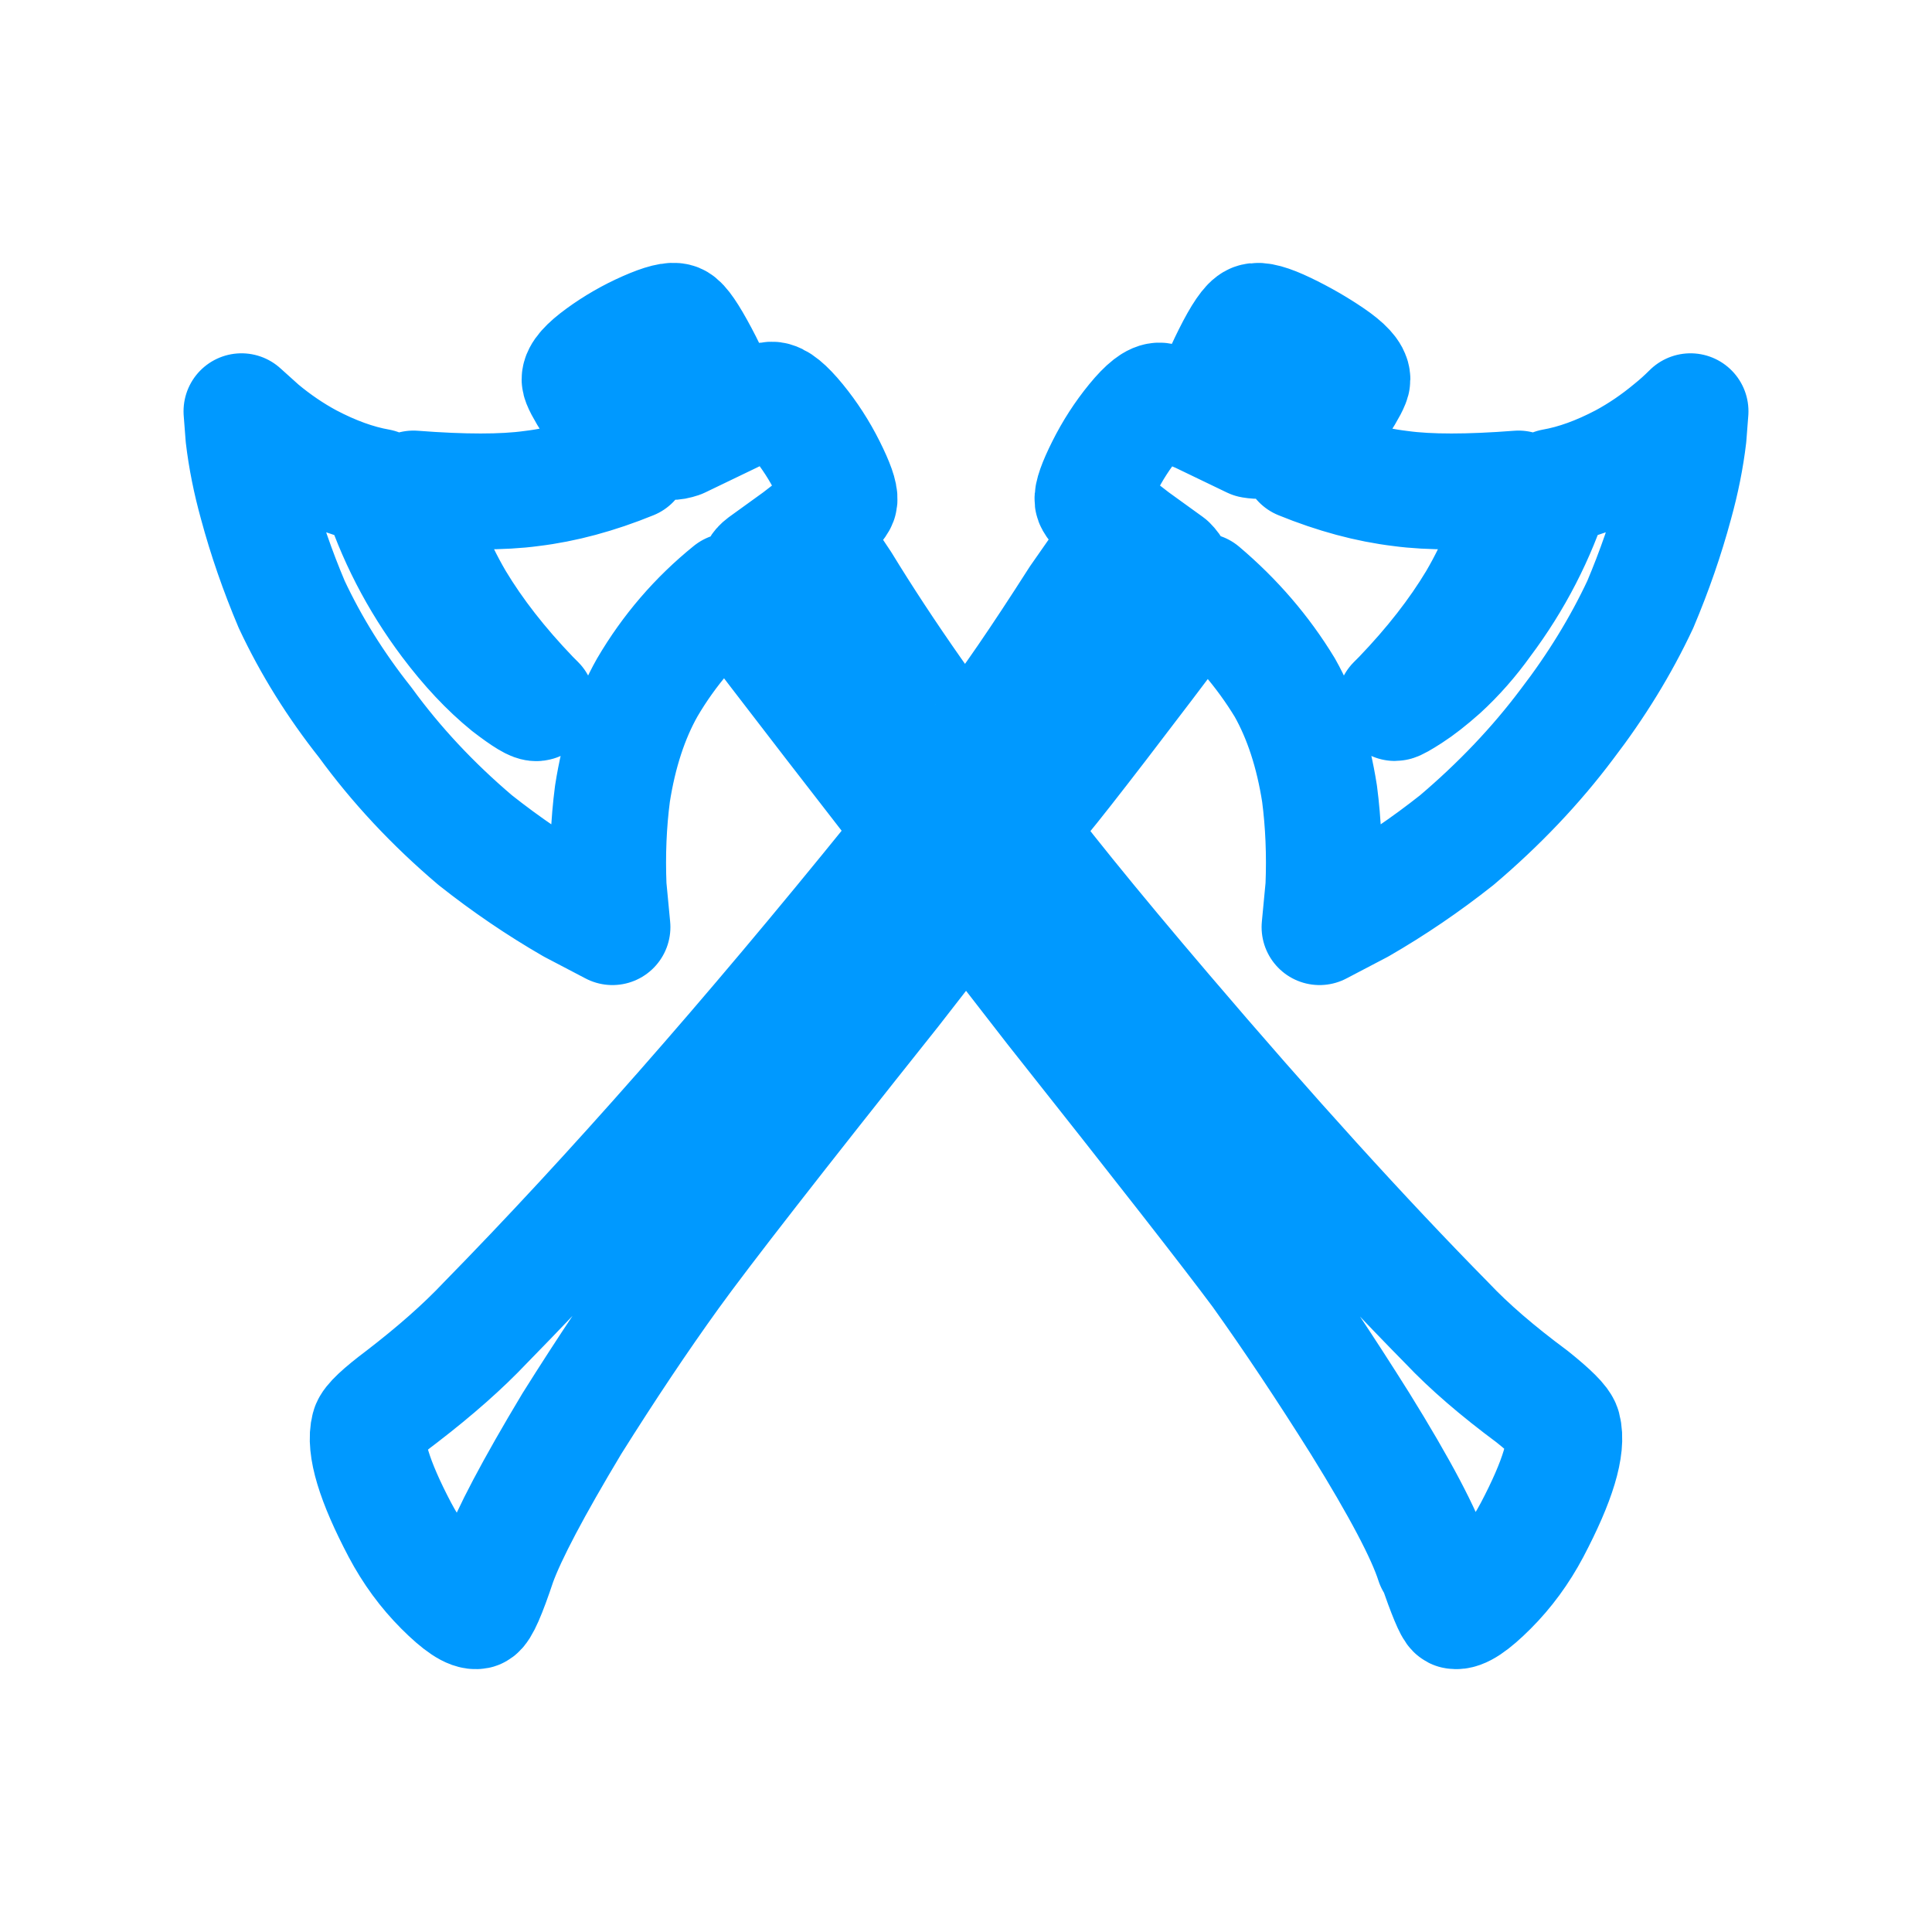 <?xml version="1.0" encoding="UTF-8" standalone="no"?>
<!-- Created with Inkscape (http://www.inkscape.org/) -->

<svg
   width="100mm"
   height="100mm"
   viewBox="0 0 100 100"
   version="1.1"
   id="svg1"
   inkscape:version="1.3.2 (091e20ef0f, 2023-11-25, custom)"
   sodipodi:docname="062303.svg"
   inkscape:export-xdpi="16.256001"
   inkscape:export-ydpi="16.256001"
   xmlns:inkscape="http://www.inkscape.org/namespaces/inkscape"
   xmlns:sodipodi="http://sodipodi.sourceforge.net/DTD/sodipodi-0.dtd"
   xmlns="http://www.w3.org/2000/svg"
   xmlns:svg="http://www.w3.org/2000/svg">
  <sodipodi:namedview
     id="namedview1"
     pagecolor="#000000"
     bordercolor="#000000"
     borderopacity="0.25"
     inkscape:showpageshadow="2"
     inkscape:pageopacity="0.0"
     inkscape:pagecheckerboard="0"
     inkscape:deskcolor="#d1d1d1"
     inkscape:document-units="mm"
     showguides="true"
     inkscape:zoom="2.2621875"
     inkscape:cx="188.97638"
     inkscape:cy="188.97638"
     inkscape:window-width="1920"
     inkscape:window-height="1022"
     inkscape:window-x="0"
     inkscape:window-y="0"
     inkscape:window-maximized="1"
     inkscape:current-layer="layer1">
    <sodipodi:guide
       position="0,100"
       orientation="0,377.953"
       id="guide4"
       inkscape:locked="false" />
    <sodipodi:guide
       position="100,100"
       orientation="377.953,0"
       id="guide5"
       inkscape:locked="false" />
    <sodipodi:guide
       position="100,0"
       orientation="0,-377.953"
       id="guide6"
       inkscape:locked="false" />
    <sodipodi:guide
       position="0,0"
       orientation="-377.953,0"
       id="guide7"
       inkscape:locked="false" />
    <sodipodi:guide
       position="0,0"
       orientation="0.707,-0.707"
       id="guide8"
       inkscape:locked="false" />
    <sodipodi:guide
       position="0,100"
       orientation="0.707,0.707"
       id="guide9"
       inkscape:locked="false"
       inkscape:label=""
       inkscape:color="rgb(0,134,229)" />
    <sodipodi:guide
       position="0,87.5"
       orientation="0,1"
       id="guide10"
       inkscape:locked="false"
       inkscape:label=""
       inkscape:color="rgb(0,134,229)" />
    <sodipodi:guide
       position="0,12.5"
       orientation="0,1"
       id="guide11"
       inkscape:locked="false"
       inkscape:label=""
       inkscape:color="rgb(0,134,229)" />
    <sodipodi:guide
       position="12.5,100"
       orientation="-1,0"
       id="guide12"
       inkscape:locked="false"
       inkscape:label=""
       inkscape:color="rgb(0,134,229)" />
    <sodipodi:guide
       position="87.5,100"
       orientation="-1,0"
       id="guide13"
       inkscape:locked="false"
       inkscape:label=""
       inkscape:color="rgb(0,134,229)" />
  </sodipodi:namedview>
  <defs
     id="defs1">
    <filter
       style="color-interpolation-filters:sRGB"
       inkscape:label="Drop Shadow"
       id="filter17"
       x="-0.28"
       y="-0.315"
       width="1.56"
       height="1.63">
      <feFlood
         result="flood"
         in="SourceGraphic"
         flood-opacity="0.75"
         flood-color="rgb(0,153,255)"
         id="feFlood16" />
      <feGaussianBlur
         result="blur"
         stdDeviation="7.5"
         id="feGaussianBlur16"
         in="SourceGraphic" />
      <feOffset
         result="offset"
         in="blur"
         dx="0"
         dy="0"
         id="feOffset16" />
      <feComposite
         result="comp1"
         operator="in"
         in="flood"
         in2="offset"
         id="feComposite16" />
      <feComposite
         result="comp2"
         operator="over"
         in="SourceGraphic"
         in2="comp1"
         id="feComposite17" />
    </filter>
  </defs>
  <g
     inkscape:label="Layer 1"
     inkscape:groupmode="layer"
     id="layer1">
    <path
       d="m 74.9,68.487 q -6.5,-6.6 -14.6,-16.1 -5.8,-6.8 -8.5,-10.5 -4.9,-6.3 -8.2,-11.7 l -1,-1.5 q -0.4,-0.5 -2.2,0.7 l -0.3,0.2 q -0.6,0.4 -0.8,0.15 -0.2,-0.25 0.2,-0.55 l 1.8,-1.3 q 2.1,-1.6 2.15,-2 0.05,-0.4 -0.6,-1.7 -0.65,-1.3 -1.55,-2.4 -0.9,-1.1 -1.35,-1.1 -0.45,0 -2.05,0.8 l -2.7,1.3 q -0.6,0.2 -0.7,-0.05 -0.1,-0.25 1.3,-1.35 1.1,-0.8 1.2,-1.1 0.1,-0.3 -0.75,-1.9 -0.85,-1.6 -1.2,-1.75 -0.35,-0.15 -1.6,0.4 -1.25,0.55 -2.35,1.35 -1.1,0.8 -1.1,1.25 0,0.45 2.7,4.25 -2.7,1.1 -5.2,1.4 -2.2,0.3 -6.1,0 0.5,2.9 2.2,5.8 1.5,2.5 3.9,5 l 0.3,0.3 q -0.2,0.1 -1.5,-0.9 -1.6,-1.3 -3.1,-3.3 -2.4,-3.2 -3.6,-7 -1.7,-0.3 -3.6,-1.3 -1.3,-0.7 -2.5,-1.7 l -1,-0.9 0.1,1.3 q 0.2,1.7 0.7,3.5 0.7,2.6 1.8,5.2 1.5,3.2 3.8,6.1 2.4,3.3 5.7,6.1 2.4,1.9 5,3.4 l 2.1,1.1 -0.2,-2.1 q -0.1,-2.5 0.2,-4.8 0.5,-3.2 1.8,-5.5 1.7,-2.9 4.3,-5 4.4,5.8 12.2,15.8 l 4.5,5.8 q 8.4,10.6 10.7,13.7 2.5,3.5 5.2,7.8 3.1,5 3.8,7.2 l 0.1,0.1 q 0.8,2.3 1,2.4 0.5,0.1 1.8,-1.2 1.3,-1.3 2.2,-3 2,-3.8 1.6,-5.3 -0.1,-0.4 -1.6,-1.6 -2.7,-2 -4.4,-3.8 z M 46.9,44.287 q -0.1,-0.1 -0.3,-0.05 -0.2,0.05 -0.3,0.15 -11.4,14.1 -21.2,24.1 -1.7,1.8 -4.3,3.8 -1.6,1.2 -1.7,1.6 -0.4,1.5 1.6,5.3 0.9,1.7 2.2,3 1.3,1.3 1.8,1.2 0.3,-0.1 1.1,-2.5 0.8,-2.2 3.8,-7.2 2.7,-4.3 5.15,-7.7 2.45,-3.4 11.45,-14.7 l 2.8,-3.6 q 0.3,-0.3 0.1,-0.6 z m 40.6,-23 q -0.5,0.5 -1,0.9 -1.2,1 -2.5,1.7 -1.9,1 -3.6,1.3 -1.2,3.8 -3.6,7 -1,1.4 -2.2,2.5 -0.9,0.8 -1.6,1.25 -0.7,0.45 -0.8,0.45 l 0.3,-0.3 q 2.4,-2.5 3.9,-5 1.7,-2.9 2.2,-5.8 -3.9,0.3 -6.1,0 -2.5,-0.3 -5.2,-1.4 2.7,-3.8 2.7,-4.25 0,-0.45 -1.1,-1.2 -1.1,-0.75 -2.35,-1.35 -1.25,-0.6 -1.65,-0.45 -0.4,0.15 -1.2,1.75 -0.8,1.6 -0.7,1.9 0.1,0.3 1.2,1.1 1.3,1.1 1.25,1.3 -0.05,0.2 -0.65,0.1 l -2.7,-1.3 q -1.6,-0.7 -2.05,-0.75 -0.45,-0.05 -1.35,1.05 -0.9,1.1 -1.55,2.4 -0.65,1.3 -0.6,1.7 0.05,0.4 2.15,2 l 1.8,1.3 q 0.4,0.4 0.2,0.6 -0.2,0.2 -0.8,-0.2 l -0.3,-0.2 q -1.8,-1.2 -2.2,-0.7 -0.2,0.3 -1.6,2.3 -3,4.7 -4.8,7 -0.3,0.5 0.1,0.9 l 2.1,2.6 q 0.1,0.1 0.35,0.1 0.25,0 0.35,-0.2 1.9,-2.3 8.3,-10.8 2.6,2.2 4.3,5 1.3,2.3 1.8,5.5 0.3,2.3 0.2,4.8 l -0.2,2.1 2.1,-1.1 q 2.6,-1.5 5,-3.4 3.3,-2.8 5.7,-6 2.3,-3 3.8,-6.2 1.1,-2.6 1.8,-5.2 0.5,-1.8 0.7,-3.5 z"
       id="path1"
       style="fill:#ffffff;fill-opacity:1;stroke-width:6;font-variation-settings:normal;opacity:1;vector-effect:none;stroke:#0099ff;stroke-linecap:butt;stroke-linejoin:round;stroke-miterlimit:15;stroke-dasharray:none;stroke-dashoffset:0;stroke-opacity:1;-inkscape-stroke:none;paint-order:stroke markers fill;filter:url(#filter17);stop-color:#000000;stop-opacity:1" />
  </g>
</svg>
